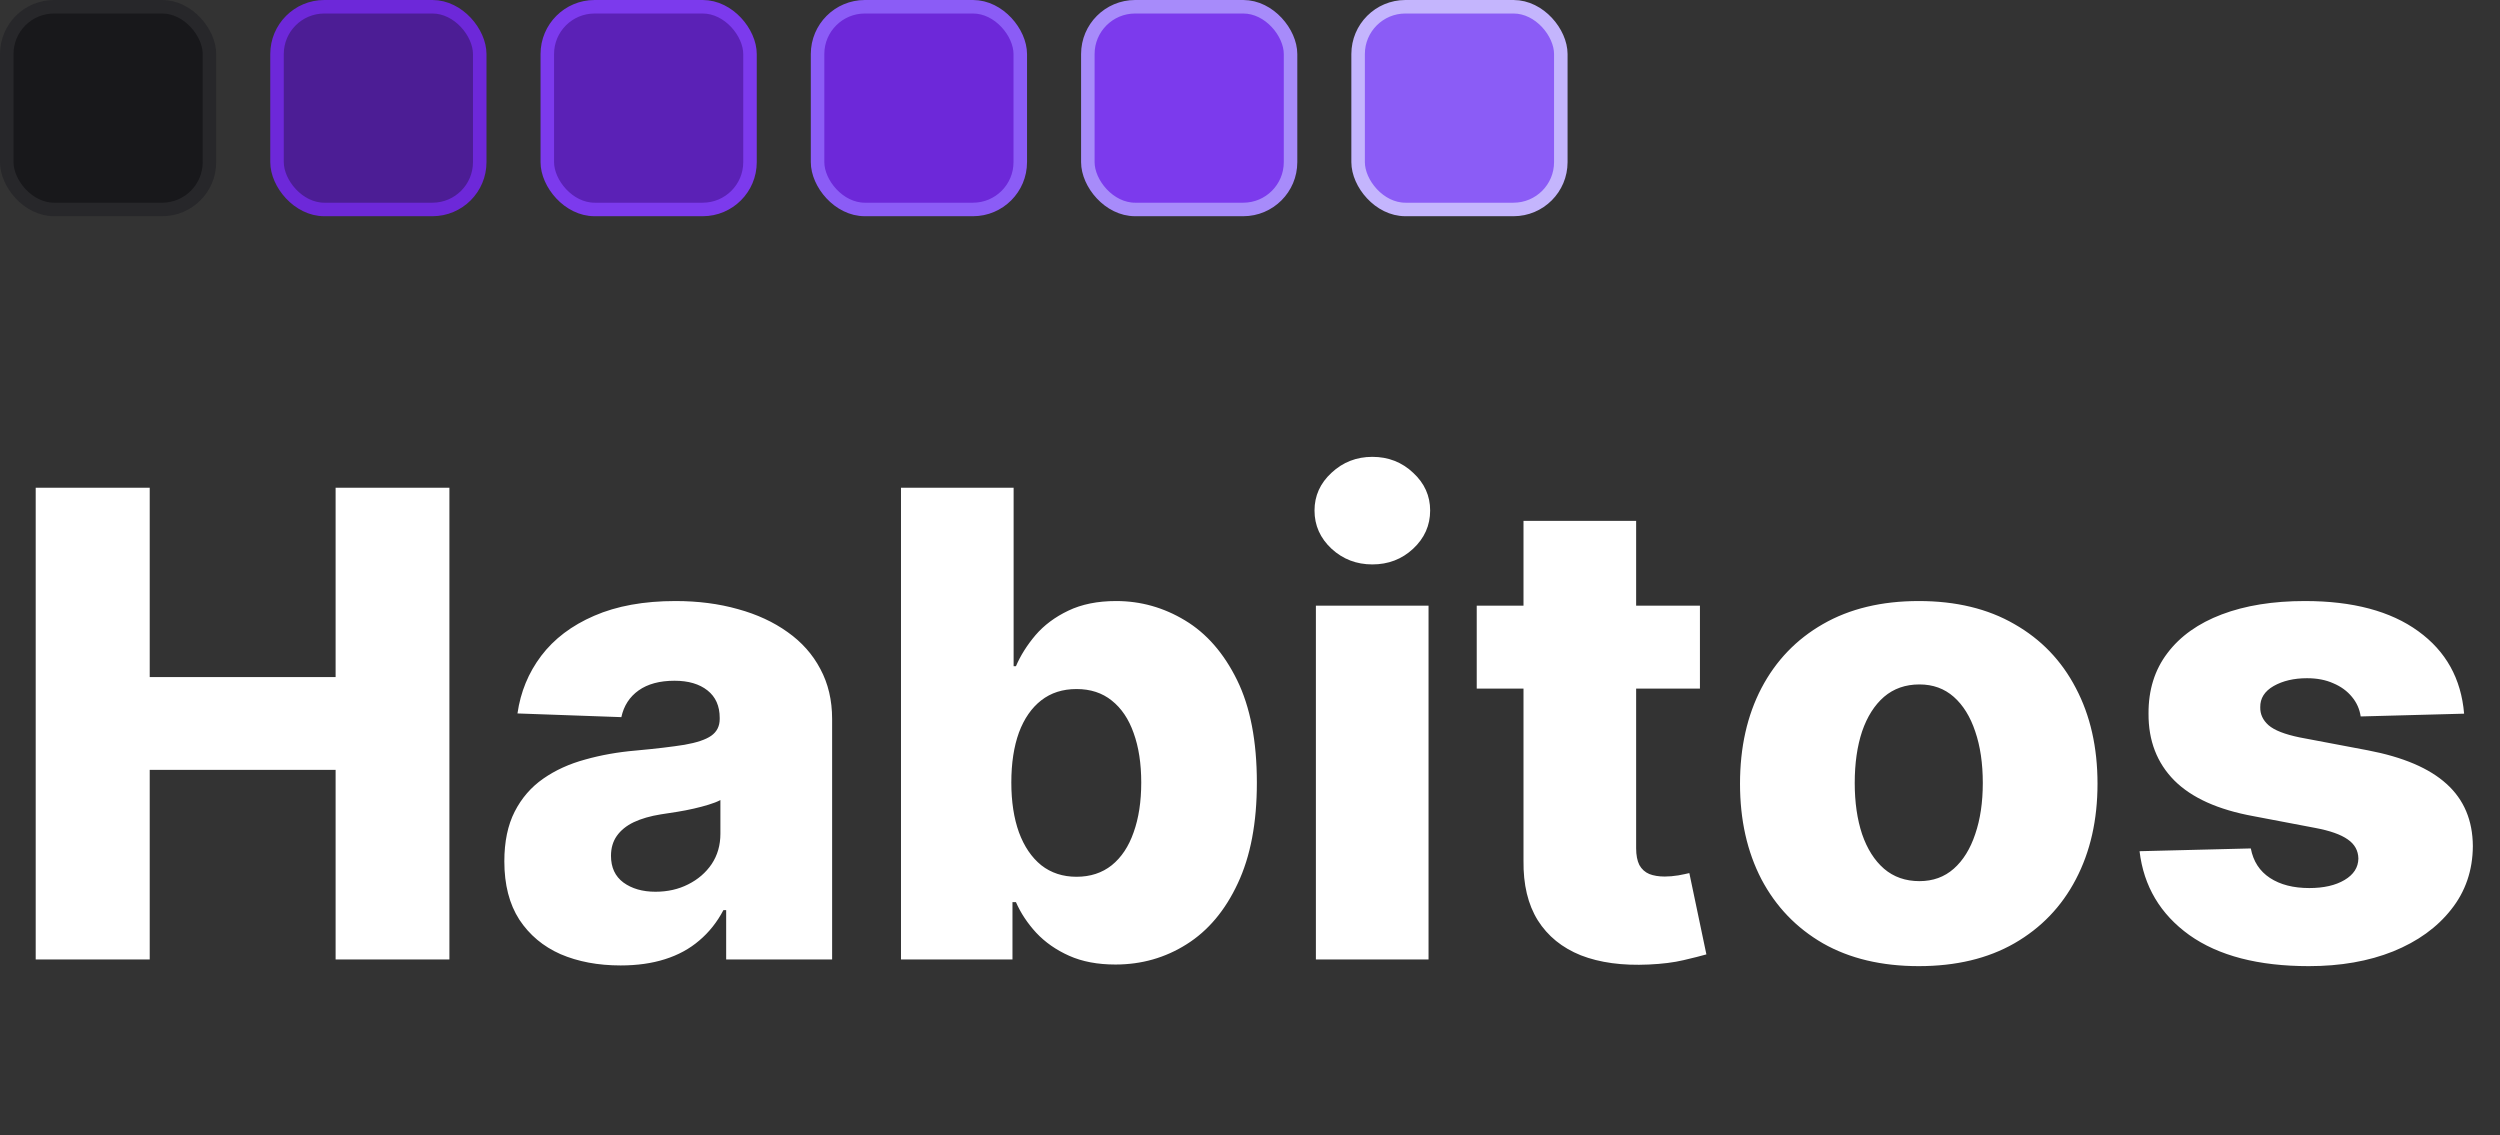<svg width="185" height="84" viewBox="0 0 185 84" fill="none" xmlns="http://www.w3.org/2000/svg">
<rect x="0" y="0" width="185" height="84" fill="#333333" stroke="none"/>
<path d="M2.642 71V36.091H11.079V50.102H24.835V36.091H33.256V71H24.835V56.972H11.079V71H2.642ZM45.929 71.443C44.258 71.443 42.776 71.165 41.48 70.608C40.196 70.04 39.179 69.188 38.429 68.051C37.69 66.903 37.321 65.466 37.321 63.739C37.321 62.284 37.577 61.057 38.088 60.057C38.599 59.057 39.304 58.244 40.202 57.619C41.099 56.994 42.133 56.523 43.304 56.205C44.474 55.875 45.724 55.653 47.054 55.54C48.543 55.403 49.742 55.261 50.651 55.114C51.56 54.955 52.219 54.733 52.628 54.449C53.048 54.153 53.258 53.739 53.258 53.205V53.119C53.258 52.244 52.957 51.568 52.355 51.091C51.753 50.614 50.94 50.375 49.918 50.375C48.815 50.375 47.929 50.614 47.258 51.091C46.588 51.568 46.162 52.227 45.98 53.068L38.293 52.795C38.52 51.205 39.105 49.784 40.048 48.534C41.003 47.273 42.31 46.284 43.969 45.568C45.639 44.841 47.645 44.477 49.986 44.477C51.656 44.477 53.196 44.676 54.605 45.074C56.014 45.46 57.242 46.028 58.287 46.778C59.332 47.517 60.139 48.426 60.707 49.506C61.287 50.585 61.577 51.818 61.577 53.205V71H53.736V67.352H53.531C53.065 68.239 52.469 68.989 51.742 69.602C51.026 70.216 50.179 70.676 49.202 70.983C48.236 71.29 47.145 71.443 45.929 71.443ZM48.503 65.989C49.401 65.989 50.207 65.807 50.923 65.443C51.651 65.079 52.23 64.579 52.662 63.943C53.094 63.295 53.31 62.545 53.31 61.693V59.205C53.071 59.33 52.781 59.443 52.44 59.545C52.111 59.648 51.747 59.744 51.349 59.835C50.952 59.926 50.543 60.006 50.122 60.074C49.702 60.142 49.298 60.205 48.912 60.261C48.128 60.386 47.457 60.58 46.901 60.841C46.355 61.102 45.935 61.443 45.639 61.864C45.355 62.273 45.213 62.761 45.213 63.33C45.213 64.193 45.52 64.852 46.133 65.307C46.758 65.761 47.548 65.989 48.503 65.989ZM66.673 71V36.091H75.008V49.301H75.179C75.52 48.506 76.003 47.739 76.628 47C77.264 46.261 78.071 45.659 79.048 45.193C80.037 44.716 81.219 44.477 82.594 44.477C84.412 44.477 86.111 44.955 87.69 45.909C89.281 46.864 90.565 48.335 91.543 50.324C92.52 52.312 93.008 54.847 93.008 57.926C93.008 60.892 92.537 63.375 91.594 65.375C90.662 67.375 89.401 68.875 87.81 69.875C86.23 70.875 84.474 71.375 82.543 71.375C81.224 71.375 80.082 71.159 79.117 70.727C78.151 70.296 77.338 69.727 76.679 69.023C76.031 68.318 75.531 67.562 75.179 66.756H74.923V71H66.673ZM74.838 57.909C74.838 59.318 75.026 60.545 75.401 61.591C75.787 62.636 76.338 63.449 77.054 64.028C77.781 64.597 78.651 64.881 79.662 64.881C80.685 64.881 81.554 64.597 82.27 64.028C82.986 63.449 83.526 62.636 83.889 61.591C84.264 60.545 84.452 59.318 84.452 57.909C84.452 56.5 84.264 55.278 83.889 54.244C83.526 53.21 82.986 52.409 82.27 51.841C81.565 51.273 80.696 50.989 79.662 50.989C78.639 50.989 77.77 51.267 77.054 51.824C76.338 52.381 75.787 53.176 75.401 54.21C75.026 55.244 74.838 56.477 74.838 57.909ZM97.376 71V44.818H105.712V71H97.376ZM101.553 41.767C100.382 41.767 99.376 41.381 98.535 40.608C97.695 39.824 97.274 38.881 97.274 37.778C97.274 36.688 97.695 35.756 98.535 34.983C99.376 34.199 100.382 33.807 101.553 33.807C102.734 33.807 103.74 34.199 104.57 34.983C105.411 35.756 105.831 36.688 105.831 37.778C105.831 38.881 105.411 39.824 104.57 40.608C103.74 41.381 102.734 41.767 101.553 41.767ZM125.795 44.818V50.955H109.278V44.818H125.795ZM112.739 38.545H121.074V62.767C121.074 63.278 121.153 63.693 121.312 64.011C121.483 64.318 121.727 64.54 122.045 64.676C122.364 64.801 122.744 64.864 123.188 64.864C123.506 64.864 123.841 64.835 124.193 64.778C124.557 64.71 124.83 64.653 125.011 64.608L126.273 70.625C125.875 70.739 125.313 70.881 124.585 71.051C123.869 71.222 123.011 71.329 122.011 71.375C120.057 71.466 118.381 71.239 116.983 70.693C115.597 70.136 114.534 69.273 113.795 68.102C113.068 66.932 112.716 65.46 112.739 63.688V38.545ZM141.989 71.494C139.239 71.494 136.875 70.932 134.898 69.807C132.932 68.671 131.415 67.091 130.347 65.068C129.29 63.034 128.761 60.676 128.761 57.994C128.761 55.301 129.29 52.943 130.347 50.92C131.415 48.886 132.932 47.307 134.898 46.182C136.875 45.045 139.239 44.477 141.989 44.477C144.739 44.477 147.097 45.045 149.062 46.182C151.04 47.307 152.557 48.886 153.614 50.92C154.682 52.943 155.216 55.301 155.216 57.994C155.216 60.676 154.682 63.034 153.614 65.068C152.557 67.091 151.04 68.671 149.062 69.807C147.097 70.932 144.739 71.494 141.989 71.494ZM142.04 65.204C143.04 65.204 143.886 64.898 144.58 64.284C145.273 63.67 145.801 62.818 146.165 61.727C146.54 60.636 146.727 59.375 146.727 57.943C146.727 56.489 146.54 55.216 146.165 54.125C145.801 53.034 145.273 52.182 144.58 51.568C143.886 50.955 143.04 50.648 142.04 50.648C141.006 50.648 140.131 50.955 139.415 51.568C138.71 52.182 138.17 53.034 137.795 54.125C137.432 55.216 137.25 56.489 137.25 57.943C137.25 59.375 137.432 60.636 137.795 61.727C138.17 62.818 138.71 63.67 139.415 64.284C140.131 64.898 141.006 65.204 142.04 65.204ZM182.344 52.812L174.69 53.017C174.611 52.472 174.395 51.989 174.043 51.568C173.69 51.136 173.23 50.801 172.662 50.562C172.105 50.312 171.457 50.188 170.719 50.188C169.753 50.188 168.929 50.381 168.247 50.767C167.577 51.153 167.247 51.676 167.259 52.335C167.247 52.847 167.452 53.29 167.872 53.665C168.304 54.04 169.071 54.341 170.173 54.568L175.219 55.523C177.832 56.023 179.776 56.852 181.048 58.011C182.332 59.17 182.98 60.705 182.991 62.614C182.98 64.409 182.446 65.972 181.389 67.301C180.344 68.631 178.912 69.665 177.094 70.403C175.276 71.131 173.196 71.494 170.855 71.494C167.116 71.494 164.168 70.727 162.009 69.193C159.861 67.648 158.634 65.579 158.327 62.989L166.56 62.784C166.741 63.739 167.213 64.466 167.974 64.966C168.736 65.466 169.707 65.716 170.889 65.716C171.957 65.716 172.827 65.517 173.497 65.119C174.168 64.722 174.509 64.193 174.52 63.534C174.509 62.943 174.247 62.472 173.736 62.119C173.224 61.756 172.423 61.472 171.332 61.267L166.764 60.398C164.139 59.92 162.185 59.04 160.901 57.756C159.616 56.46 158.98 54.812 158.991 52.812C158.98 51.062 159.446 49.568 160.389 48.33C161.332 47.08 162.673 46.125 164.412 45.466C166.151 44.807 168.202 44.477 170.565 44.477C174.111 44.477 176.906 45.222 178.952 46.71C180.997 48.188 182.128 50.222 182.344 52.812Z" fill="white"/>
<rect x="0.5" y="0.5" width="15" height="15" rx="3.5" fill="#18181B" stroke="#27272A"/>
<rect x="20.5" y="0.5" width="15" height="15" rx="3.5" fill="#4C1D95" stroke="#6D28D9"/>
<rect x="40.5" y="0.5" width="15" height="15" rx="3.5" fill="#5B21B6" stroke="#7C3AED"/>
<rect x="60.5" y="0.5" width="15" height="15" rx="3.5" fill="#6D28D9" stroke="#8B5CF6"/>
<rect x="80.5" y="0.5" width="15" height="15" rx="3.5" fill="#7C3AED" stroke="#A78BFA"/>
<rect x="100.5" y="0.5" width="15" height="15" rx="3.5" fill="#8B5CF6" stroke="#C4B5FD"/>
</svg>
